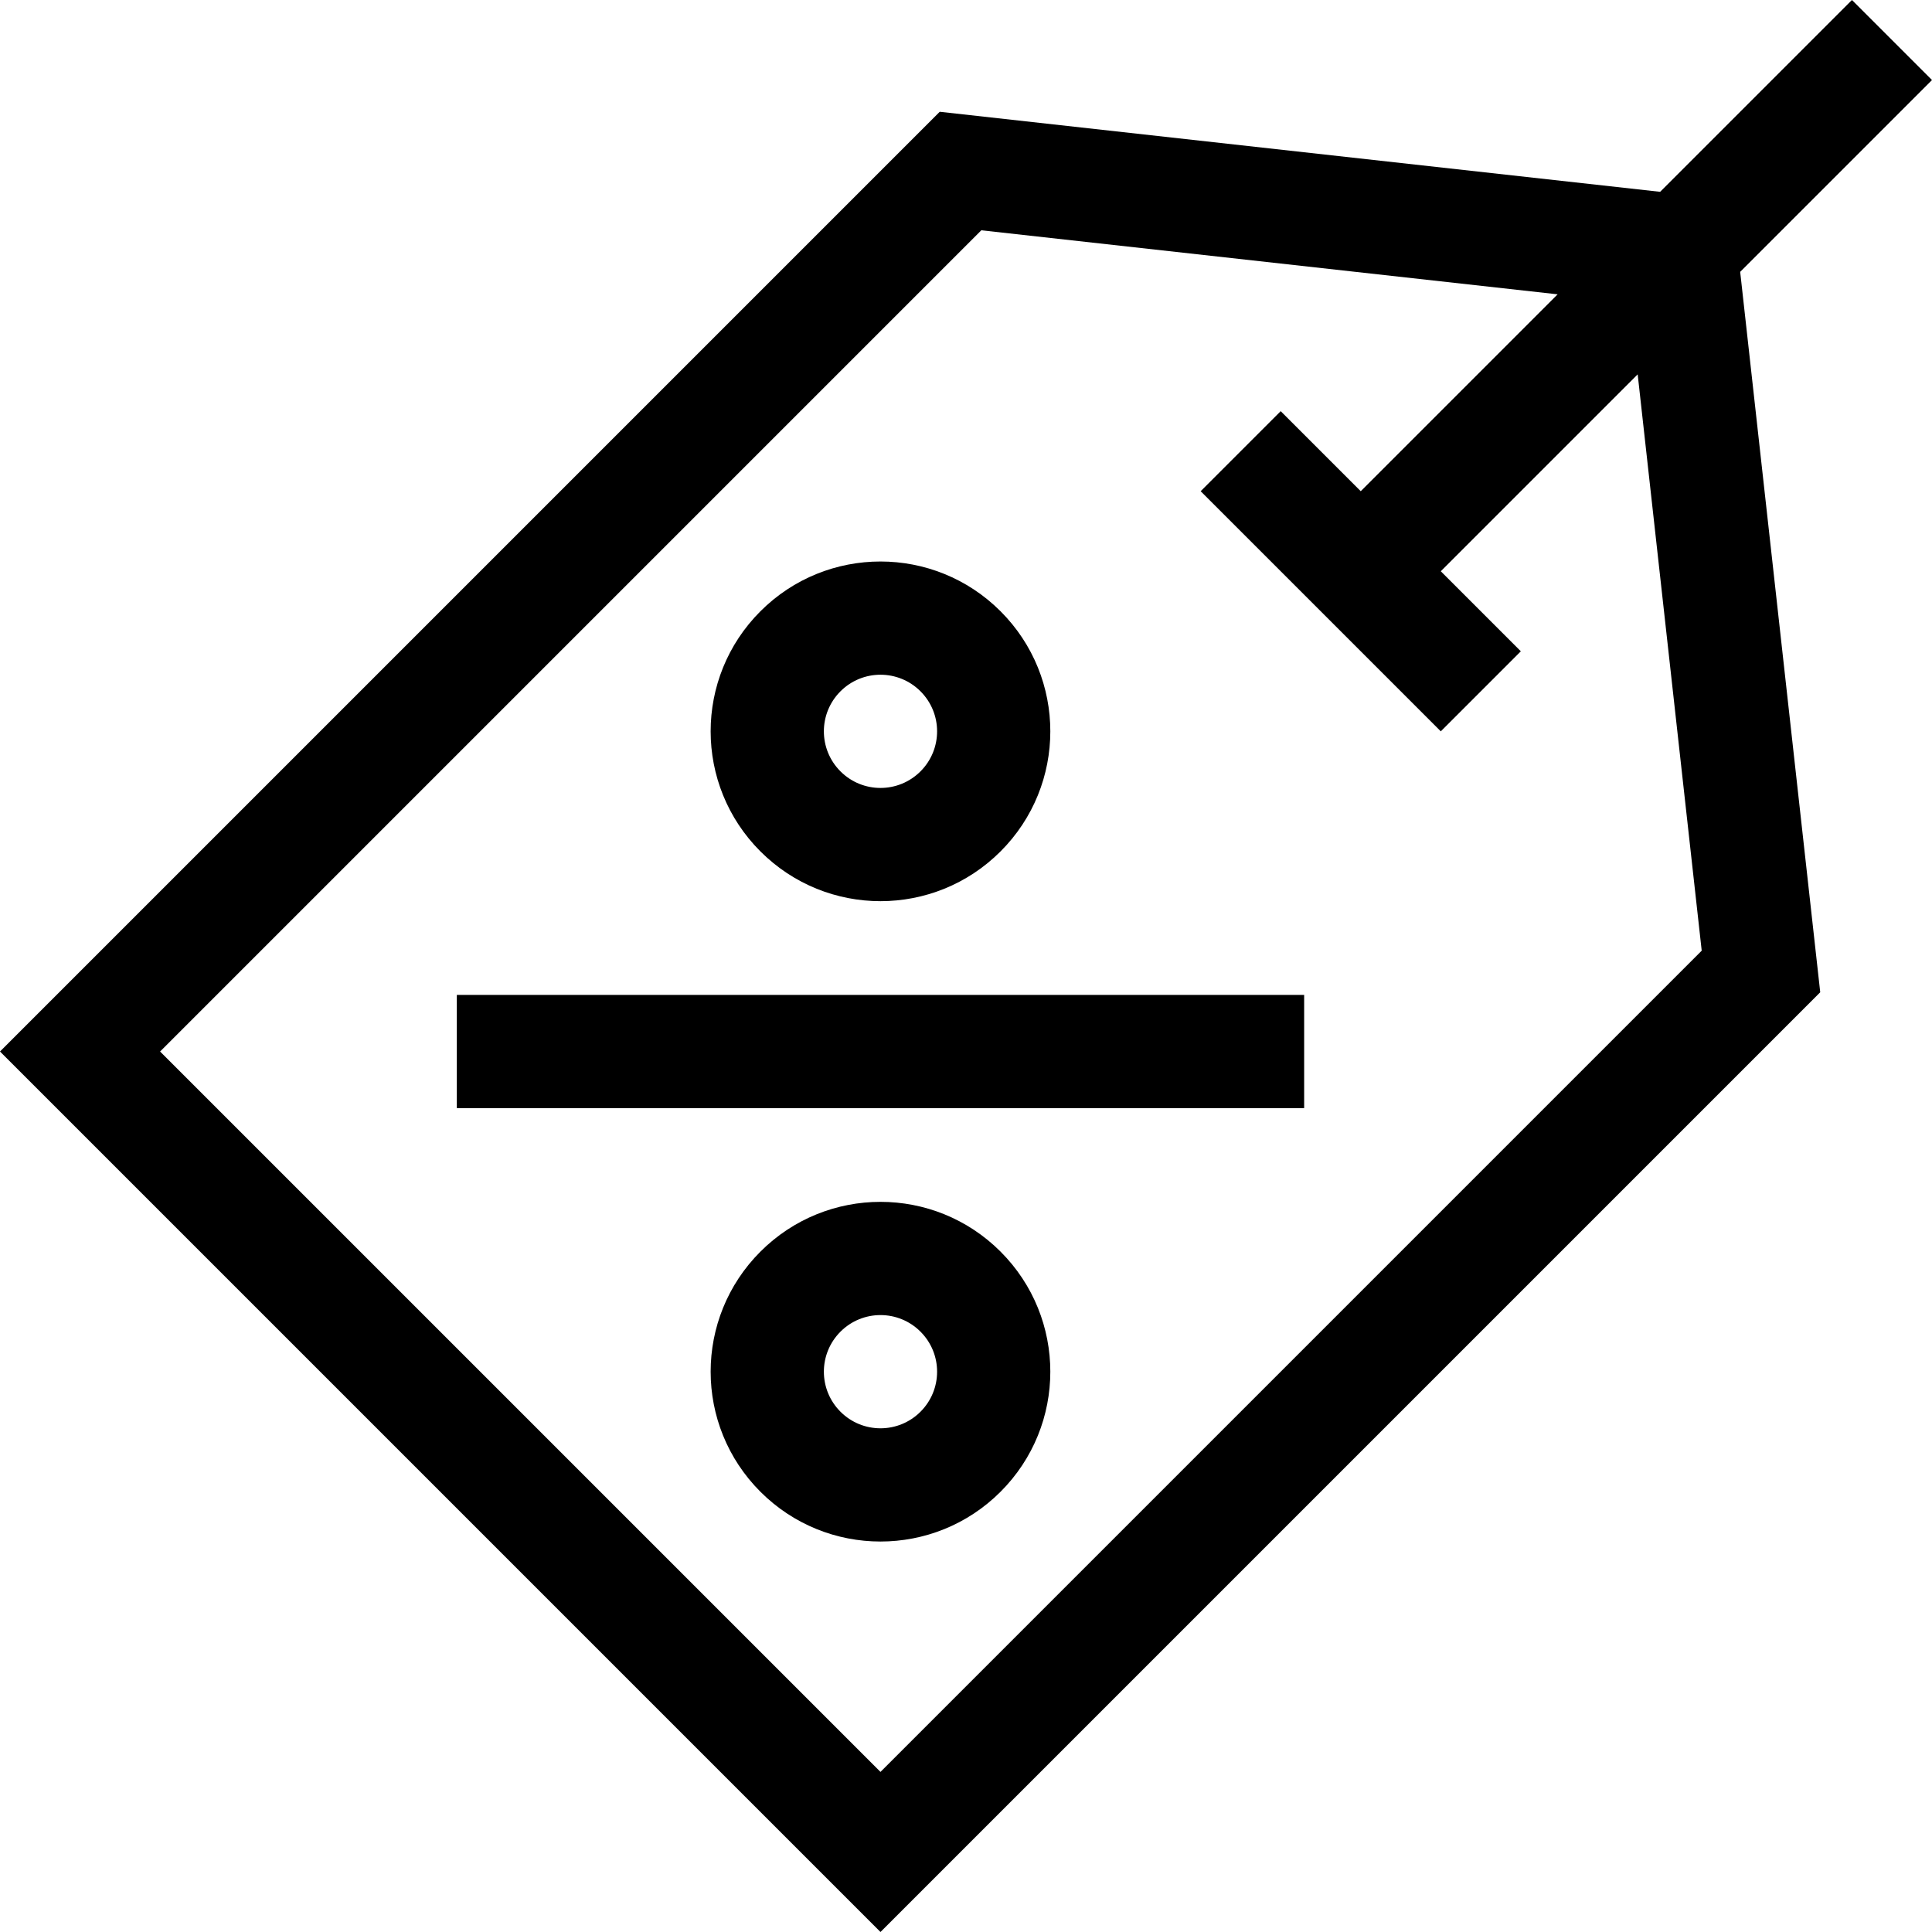 <svg id="Capa_1" enable-background="new 0 0 512.018 512.018" height="512" viewBox="0 0 512.018 512.018" width="512" xmlns="http://www.w3.org/2000/svg"><g><path d="m512.018 21.213-21.214-21.213-50.836 50.836-190.918-21.214-249.05 249.05 233.346 233.346 249.05-249.05-21.214-190.919zm-61.032 230.737-217.64 217.641-190.919-190.919 217.64-217.641 152.735 16.97-52.178 52.178-21.213-21.213-21.213 21.213 63.64 63.64 21.213-21.213-21.213-21.213 52.178-52.178z"/><path d="m201.526 331.705c-17.585 17.584-17.589 46.052 0 63.639 17.585 17.585 46.051 17.589 63.639 0 17.587-17.587 17.588-46.052 0-63.64-17.586-17.586-46.051-17.587-63.639.001zm42.426 42.426c-5.861 5.861-15.35 5.863-21.213 0-5.861-5.861-5.863-15.349 0-21.213 5.864-5.863 15.35-5.863 21.213 0 5.862 5.863 5.863 15.35 0 21.213z"/><path d="m265.165 225.639c17.587-17.587 17.588-46.051 0-63.64-17.586-17.586-46.051-17.588-63.64 0-17.585 17.585-17.589 46.051 0 63.639 17.587 17.587 46.051 17.59 63.64.001zm-42.426-42.427c5.862-5.861 15.35-5.863 21.213 0 5.862 5.863 5.863 15.35 0 21.213-5.862 5.862-15.349 5.863-21.213 0-5.862-5.861-5.863-15.349 0-21.213z"/><path d="m121.066 263.672h224.559v30h-224.559z"/></g></svg>